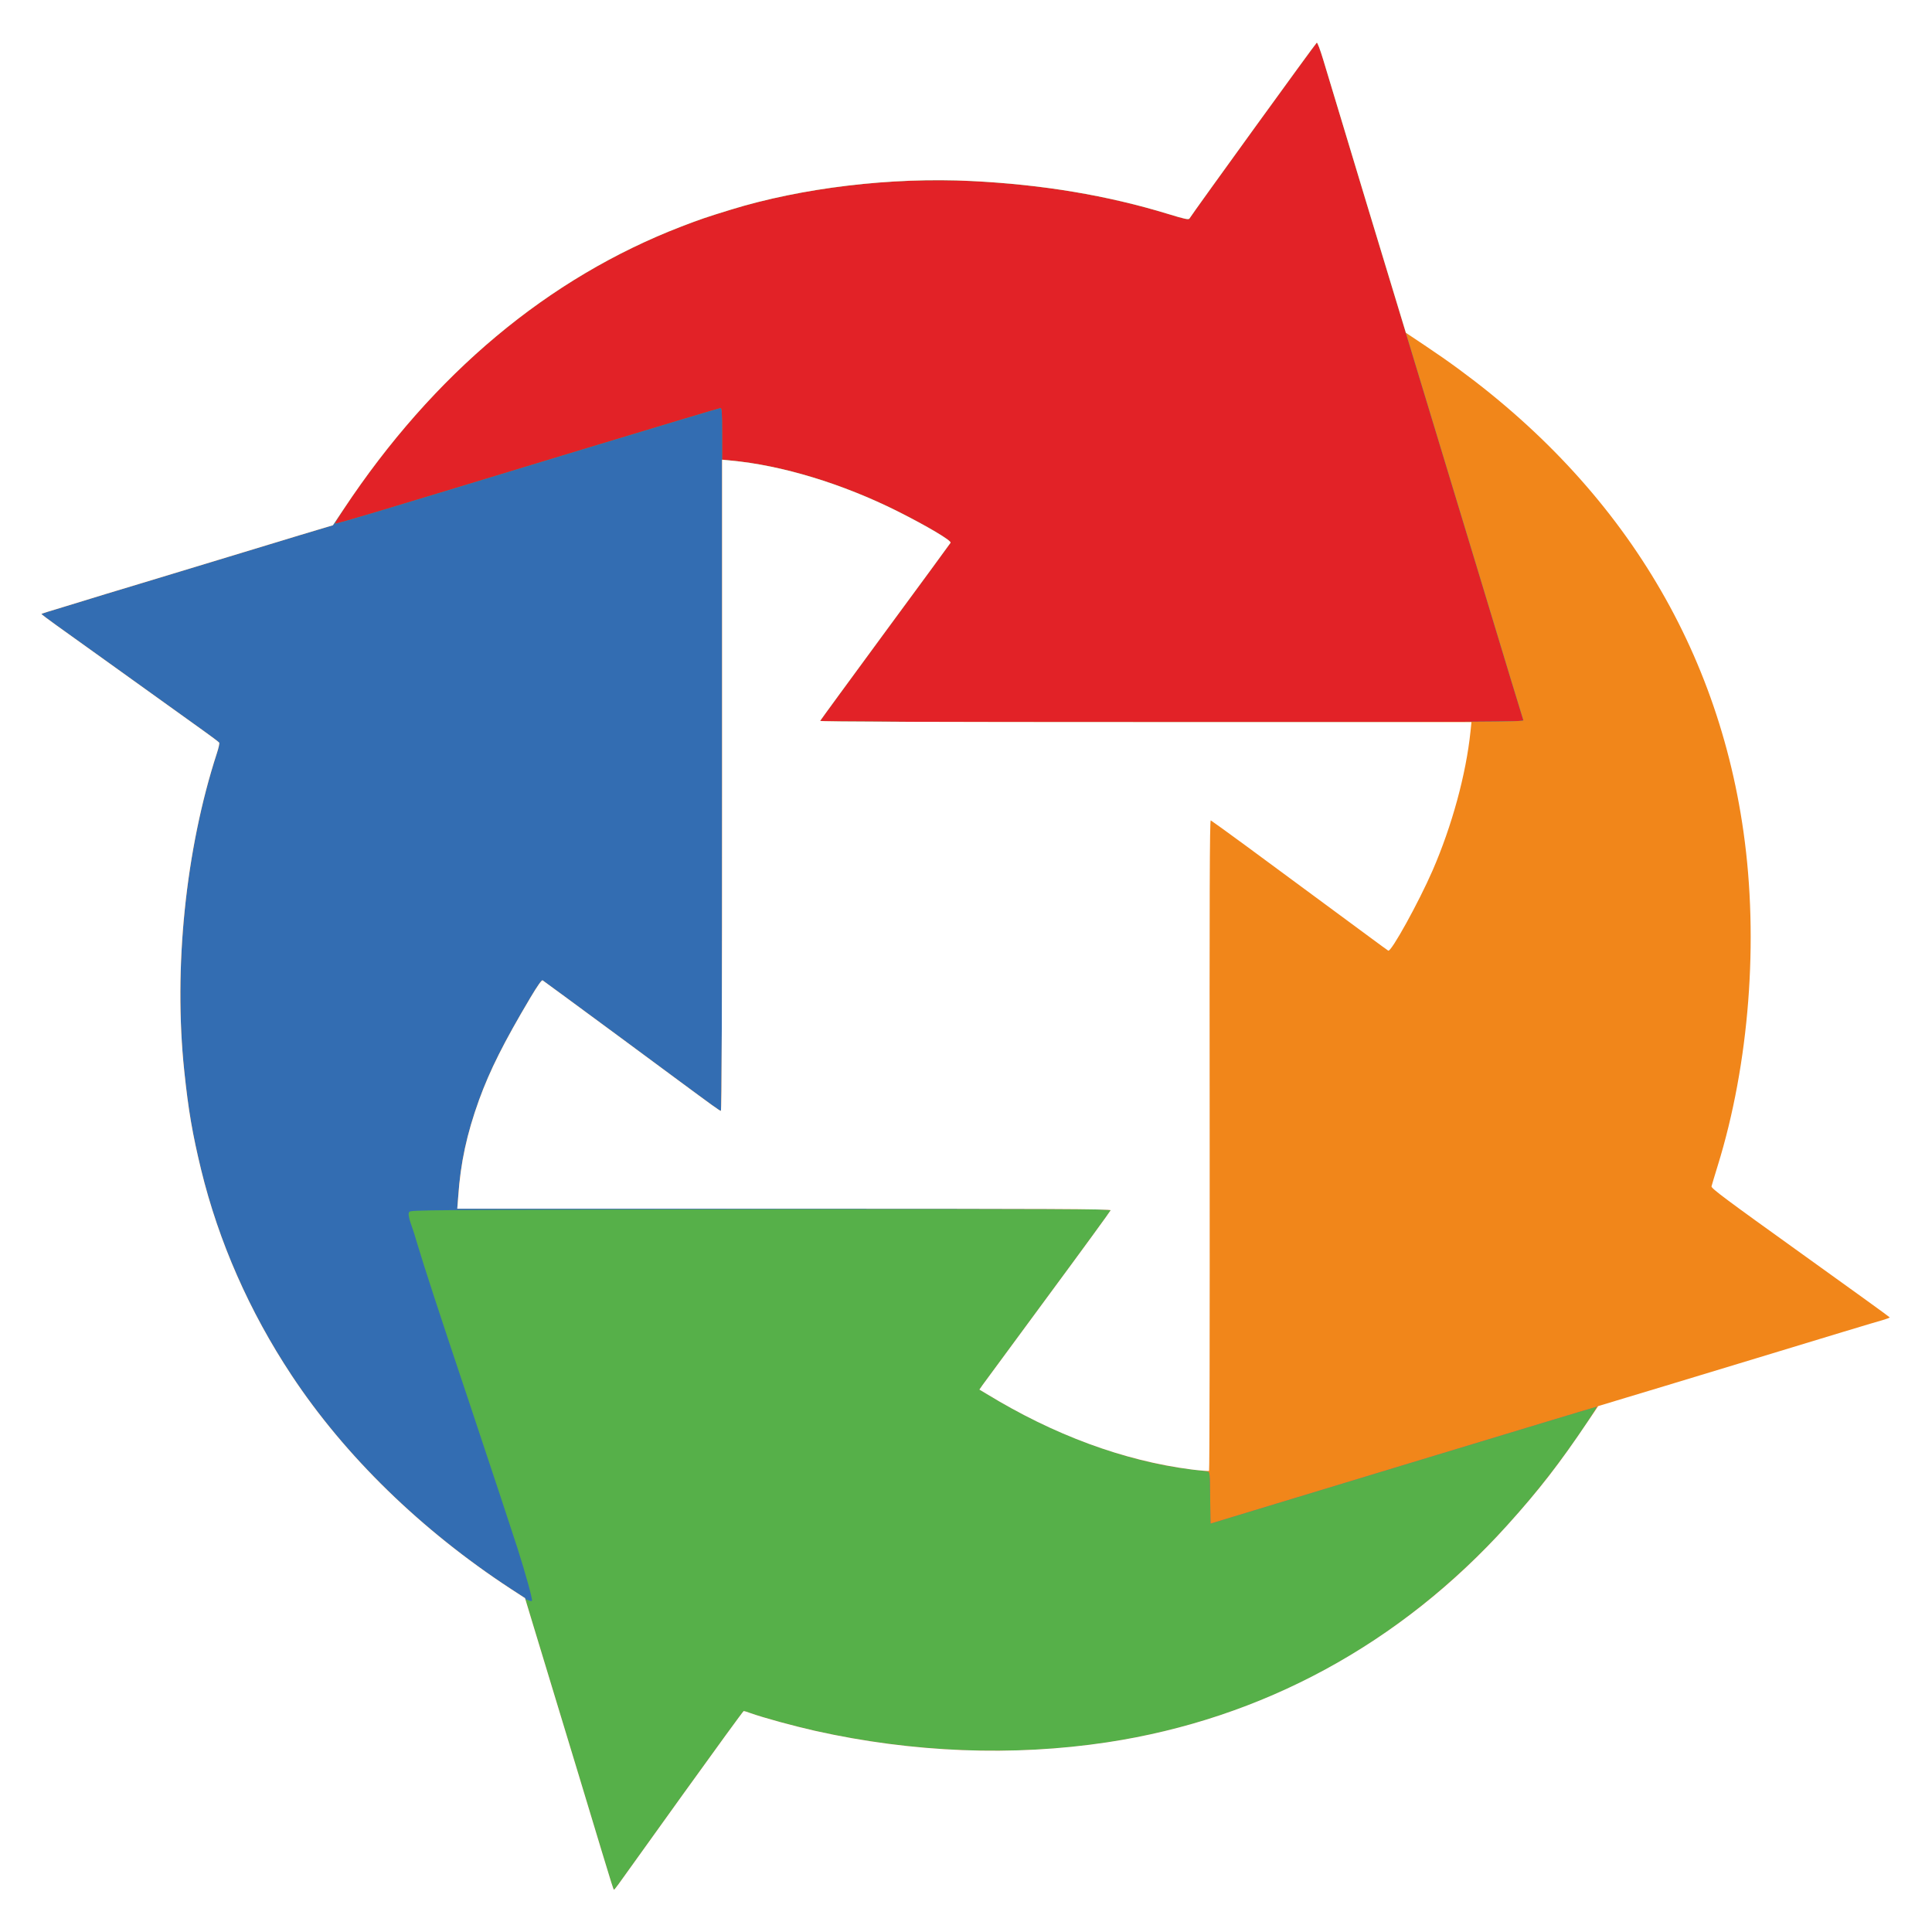 <!DOCTYPE svg PUBLIC "-//W3C//DTD SVG 20010904//EN" "http://www.w3.org/TR/2001/REC-SVG-20010904/DTD/svg10.dtd">
<svg version="1.0" xmlns="http://www.w3.org/2000/svg" width="1600px" height="1600px" viewBox="0 0 16000 16000" preserveAspectRatio="xMidYMid meet">
<rect x="0" y="0" width="16000" height="16000" fill="#333333" stroke="none"/>
<g id="layer101" fill="#e22227" stroke="none">
 <path d="M0 8000 l0 -8000 8000 0 8000 0 0 8000 0 8000 -8000 0 -8000 0 0 -8000z"/>
 </g>
<g id="layer102" fill="#56b049" stroke="none">
 <path d="M0 8000 l0 -8000 8000 0 8000 0 0 8000 0 8000 -8000 0 -8000 0 0 -8000z m12616 -2035 c-6 -16 -116 -378 -416 -1370 -100 -330 -266 -879 -370 -1220 -225 -740 -827 -2729 -878 -2902 -21 -68 -41 -121 -47 -120 -8 3 -1023 1405 -1054 1456 -7 12 -37 6 -177 -37 -503 -154 -1040 -244 -1631 -273 -661 -33 -1404 56 -1993 238 -195 60 -252 79 -405 138 -1090 420 -2030 1199 -2767 2293 -60 90 -107 166 -104 169 3 3 157 -41 343 -97 186 -56 417 -126 513 -155 96 -29 658 -200 1248 -379 591 -179 1080 -326 1088 -326 12 0 14 36 14 214 l0 213 71 7 c424 39 926 192 1380 419 249 125 451 245 441 262 -4 7 -248 340 -542 739 -294 400 -536 731 -538 736 -2 7 1026 10 2913 10 2602 0 2917 -2 2911 -15z"/>
 </g>
<g id="layer103" fill="#336db2" stroke="none">
 <path d="M0 8000 l0 -8000 8000 0 8000 0 0 8000 0 8000 -8000 0 -8000 0 0 -8000z m5123 7603 c19 -27 258 -360 531 -740 274 -381 501 -693 505 -693 5 0 28 7 52 16 116 41 354 106 539 148 900 201 1834 219 2680 50 1512 -303 2763 -1178 3709 -2596 50 -76 88 -138 84 -138 -5 0 -726 218 -1603 484 l-1595 484 -3 -214 c-2 -212 -3 -214 -25 -218 -12 -3 -67 -10 -122 -16 -533 -60 -1150 -287 -1707 -628 l-57 -34 27 -39 c15 -21 259 -352 542 -736 283 -383 516 -703 518 -710 3 -11 -501 -12 -2735 -9 -3043 6 -3057 6 -3074 23 -12 12 -2 58 31 148 4 11 20 61 34 110 69 227 149 475 447 1365 175 525 348 1047 384 1160 71 223 128 430 120 438 -3 3 -17 0 -31 -6 -22 -11 -25 -10 -20 5 19 60 536 1764 632 2083 77 254 94 310 99 310 2 0 19 -21 38 -47z m7493 -9638 c-6 -16 -116 -378 -416 -1370 -100 -330 -266 -879 -370 -1220 -225 -740 -827 -2729 -878 -2902 -21 -68 -41 -121 -47 -120 -8 3 -1023 1405 -1054 1456 -7 12 -37 6 -177 -37 -503 -154 -1040 -244 -1631 -273 -661 -33 -1404 56 -1993 238 -195 60 -252 79 -405 138 -1090 420 -2030 1199 -2767 2293 -60 90 -107 166 -104 169 3 3 157 -41 343 -97 186 -56 417 -126 513 -155 96 -29 658 -200 1248 -379 591 -179 1080 -326 1088 -326 12 0 14 36 14 214 l0 213 71 7 c424 39 926 192 1380 419 249 125 451 245 441 262 -4 7 -248 340 -542 739 -294 400 -536 731 -538 736 -2 7 1026 10 2913 10 2602 0 2917 -2 2911 -15z"/>
 </g>
<g id="layer104" fill="#f1861a" stroke="none">
 <path d="M0 8000 l0 -8000 8000 0 8000 0 0 8000 0 8000 -8000 0 -8000 0 0 -8000z m5123 7603 c19 -27 258 -360 531 -740 274 -381 501 -693 505 -693 5 0 28 7 52 16 116 41 354 106 539 148 900 201 1834 219 2680 50 1512 -303 2763 -1178 3709 -2596 50 -76 88 -138 84 -138 -5 0 -726 218 -1603 484 l-1595 484 -3 -214 c-2 -212 -3 -214 -25 -218 -12 -3 -67 -10 -122 -16 -533 -60 -1150 -287 -1707 -628 l-57 -34 27 -39 c15 -21 259 -352 542 -736 283 -383 516 -703 518 -710 3 -11 -510 -13 -2704 -13 l-2707 0 8 -102 c19 -277 70 -515 172 -798 90 -247 205 -477 425 -847 60 -101 95 -150 102 -144 6 4 90 66 186 136 151 111 720 530 935 690 280 207 346 255 355 255 7 0 10 -912 10 -2696 l0 -2697 71 7 c424 39 926 192 1380 419 249 125 451 245 441 262 -4 7 -248 340 -542 739 -294 400 -536 731 -538 736 -2 7 1026 10 2913 10 2602 0 2917 -2 2911 -15 -6 -16 -116 -378 -416 -1370 -100 -330 -266 -879 -370 -1220 -225 -740 -827 -2729 -878 -2902 -21 -68 -41 -121 -47 -120 -8 3 -1023 1405 -1054 1456 -7 12 -37 6 -177 -37 -503 -154 -1040 -244 -1631 -273 -661 -33 -1404 56 -1993 238 -195 60 -252 79 -405 138 -1106 426 -2056 1221 -2800 2343 l-88 132 -71 21 c-71 21 -225 67 -786 238 -378 115 -607 184 -745 226 -60 18 -184 56 -275 83 -91 28 -248 76 -349 107 -102 30 -186 57 -188 59 -2 2 56 46 129 98 73 52 248 177 388 278 415 298 707 508 832 597 64 46 120 88 123 93 4 6 -5 45 -19 88 -259 796 -360 1781 -270 2632 34 326 68 521 139 815 146 599 400 1176 750 1705 442 668 1072 1282 1816 1769 l117 76 65 215 c291 957 519 1710 573 1890 77 254 94 310 99 310 2 0 19 -21 38 -47z"/>
 </g>
<g id="layer105" fill="#ffffff" stroke="none">
 <path d="M0 8000 l0 -8000 8000 0 8000 0 0 8000 0 8000 -8000 0 -8000 0 0 -8000z m5123 7603 c19 -27 258 -360 531 -740 274 -381 501 -693 505 -693 5 0 28 7 52 16 116 41 354 106 539 148 809 181 1638 213 2420 95 1283 -194 2427 -815 3314 -1799 260 -288 433 -511 667 -860 l84 -125 155 -47 c85 -25 603 -182 1150 -348 547 -167 1021 -310 1053 -318 31 -9 57 -19 57 -22 0 -3 -333 -243 -740 -535 -612 -439 -739 -533 -736 -550 3 -11 25 -87 51 -170 262 -845 341 -1870 214 -2765 -233 -1648 -1135 -3027 -2630 -4023 l-166 -111 -322 -1061 c-176 -583 -340 -1124 -363 -1202 -24 -79 -47 -141 -53 -140 -8 3 -1023 1405 -1054 1456 -7 12 -37 6 -177 -37 -503 -154 -1040 -244 -1631 -273 -661 -33 -1404 56 -1993 238 -195 60 -252 79 -405 138 -1106 426 -2056 1221 -2800 2343 l-88 132 -71 21 c-71 21 -225 67 -786 238 -378 115 -607 184 -745 226 -60 18 -184 56 -275 83 -91 28 -248 76 -349 107 -102 30 -186 57 -188 59 -2 2 56 46 129 98 73 52 248 177 388 278 415 298 707 508 832 597 64 46 120 88 123 93 4 6 -5 45 -19 88 -259 796 -360 1781 -270 2632 34 326 68 521 139 815 146 599 400 1176 750 1705 442 668 1072 1282 1816 1769 l117 76 65 215 c291 957 519 1710 573 1890 77 254 94 310 99 310 2 0 19 -21 38 -47z"/>
 <path d="M9870 12170 c-566 -73 -1143 -286 -1702 -628 l-57 -34 27 -39 c15 -21 259 -352 542 -736 283 -383 516 -703 518 -710 3 -11 -510 -13 -2704 -13 l-2707 0 8 -102 c19 -277 70 -515 172 -798 90 -247 205 -477 425 -847 60 -101 95 -150 102 -144 6 4 90 66 186 136 151 111 720 530 935 690 280 207 346 255 355 255 7 0 10 -912 10 -2696 l0 -2697 71 7 c424 39 926 192 1380 419 249 125 451 245 441 262 -4 7 -248 340 -542 739 -294 400 -536 731 -538 736 -2 7 949 10 2695 10 l2699 0 -8 78 c-37 355 -153 780 -314 1151 -116 266 -344 678 -367 664 -7 -4 -82 -59 -167 -122 -147 -108 -327 -241 -1003 -740 -159 -117 -294 -214 -300 -217 -9 -3 -11 622 -9 2688 1 1480 -1 2695 -5 2699 -5 3 -69 -2 -143 -11z"/>
 </g>

</svg>